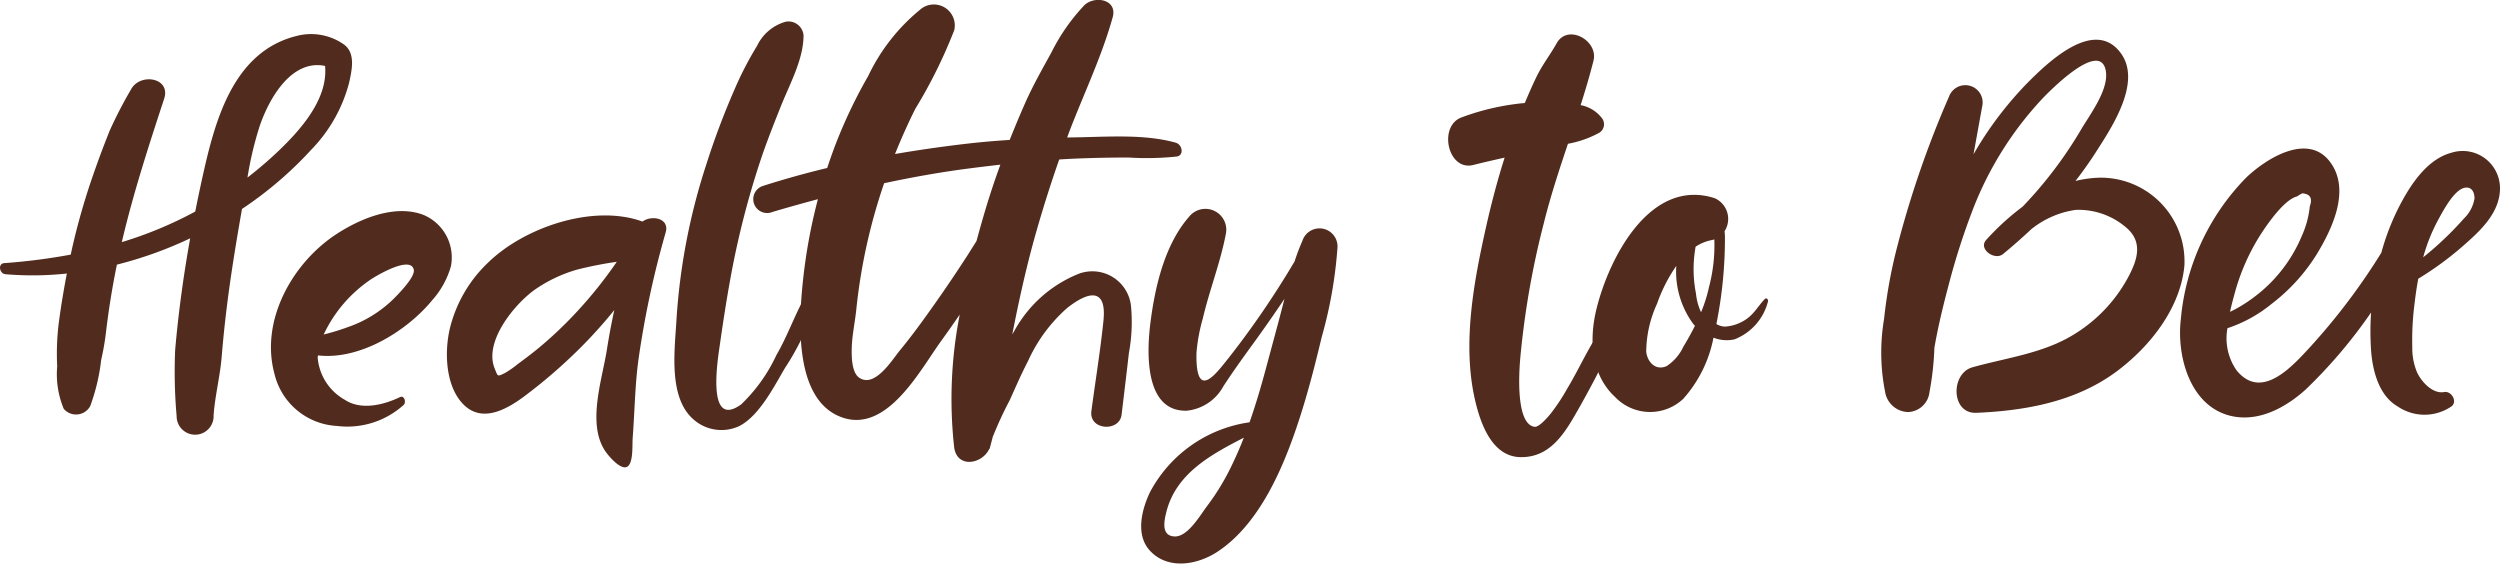 <svg xmlns="http://www.w3.org/2000/svg" width="170.231" height="38.371" viewBox="0 0 170.231 38.371"><defs><style>.a{fill:#512c1e;}</style></defs><g transform="translate(0 1.459)"><path class="a" d="M728.309,2612.1a10.235,10.235,0,0,1-2.563,4.536,25.612,25.612,0,0,1-4.728,4.047c-.389,2.212-.756,4.433-1.032,6.661q-.21,1.692-.35,3.392c-.109,1.341-.46,2.677-.552,4.01a1.259,1.259,0,1,1-2.517.043,34.468,34.468,0,0,1-.1-4.494c.11-1.3.258-2.589.432-3.877.169-1.251.368-2.5.591-3.735a27.025,27.025,0,0,1-4.99,1.792q-.475,2.31-.749,4.657a17.714,17.714,0,0,1-.323,1.838,13.343,13.343,0,0,1-.748,3.145,1.1,1.1,0,0,1-1.8.176,6.14,6.14,0,0,1-.446-2.889,17.151,17.151,0,0,1,.11-2.979c.149-1.119.334-2.234.548-3.343a21.762,21.762,0,0,1-4.182.047c-.407-.036-.54-.722-.076-.756a40.563,40.563,0,0,0,4.523-.579c.027-.122.051-.244.078-.367a46.43,46.43,0,0,1,1.438-5.031q.533-1.543,1.143-3.059a30.04,30.04,0,0,1,1.443-2.787c.611-1.155,2.733-.814,2.259.629-1.06,3.229-2.109,6.455-2.883,9.764a26.839,26.839,0,0,0,5-2.081q.225-1.133.474-2.265c.841-3.8,2.047-8.6,6.417-9.689a3.885,3.885,0,0,1,3.265.6C728.762,2610.107,728.5,2611.241,728.309,2612.1Zm-1.635-1.156c-2.3-.474-3.825,2.248-4.453,4.1a23.583,23.583,0,0,0-.83,3.5,26.325,26.325,0,0,0,2.047-1.749C724.966,2615.344,726.892,2613.219,726.674,2610.944Z" transform="translate(-704.54 -2607.914)"/><path class="a" d="M730.664,2621.593a5.87,5.87,0,0,1-1.273,2.312c-1.7,2.075-4.91,4.095-7.78,3.76-.007.049-.015.1-.019.147a3.619,3.619,0,0,0,1.837,2.87c1.122.745,2.655.355,3.768-.178.3-.143.435.361.247.534a5.722,5.722,0,0,1-4.551,1.43,4.626,4.626,0,0,1-4.246-3.552c-.987-3.633,1.229-7.56,4.225-9.513,1.619-1.055,3.976-2.047,5.916-1.308A3.141,3.141,0,0,1,730.664,2621.593Zm-2.53.235c-.222-1-2.617.459-2.908.653a9.272,9.272,0,0,0-3.225,3.76,15.047,15.047,0,0,0,1.638-.5,8.3,8.3,0,0,0,3.1-1.906C727.059,2623.513,728.245,2622.331,728.134,2621.828Z" transform="translate(-699.959 -2604.924)"/><path class="a" d="M742.315,2619.206a63.517,63.517,0,0,0-1.851,8.632c-.247,1.785-.261,3.592-.4,5.386-.037.488.072,1.882-.471,1.981-.459.084-1.2-.8-1.409-1.118-1.239-1.869-.19-4.874.13-6.919q.209-1.339.5-2.665a32.063,32.063,0,0,1-2.389,2.646,35.325,35.325,0,0,1-3.719,3.211c-1.193.89-2.9,1.879-4.188.545-1.211-1.248-1.277-3.575-.9-5.156a9.176,9.176,0,0,1,2.607-4.483c2.453-2.39,7.149-4.009,10.508-2.789C741.37,2618.01,742.586,2618.255,742.315,2619.206Zm-3.334,2.011a25.814,25.814,0,0,0-2.669.523,9.74,9.74,0,0,0-2.948,1.4c-1.388,1.011-3.446,3.531-2.693,5.351.226.544.158.56.693.3a6.78,6.78,0,0,0,.887-.62c.484-.354.964-.717,1.429-1.1a27.32,27.32,0,0,0,2.614-2.486A29.253,29.253,0,0,0,738.981,2621.218Z" transform="translate(-696.984 -2604.849)"/><path class="a" d="M748.664,2627.348a17.181,17.181,0,0,1-2.069,4.37c-.744,1.264-1.757,3.269-3.112,3.962a2.867,2.867,0,0,1-3.15-.473c-1.711-1.521-1.243-4.762-1.13-6.8a42.435,42.435,0,0,1,2.025-10.525,52.336,52.336,0,0,1,1.91-5.084,23.087,23.087,0,0,1,1.553-3.009,3.079,3.079,0,0,1,1.949-1.639,1.029,1.029,0,0,1,1.213.926c0,1.629-.936,3.308-1.536,4.81-.5,1.251-.995,2.5-1.419,3.776a58.986,58.986,0,0,0-2.027,7.987c-.271,1.487-.5,2.979-.713,4.474-.156,1.074-.926,5.8,1.449,4.083a11.143,11.143,0,0,0,2.4-3.36c.746-1.282,1.23-2.685,1.945-3.977C748.206,2626.409,748.749,2626.994,748.664,2627.348Z" transform="translate(-693.138 -2608.13)"/></g><path class="a" d="M771.892,2616.76c.412.119.565.845.053.931a19.758,19.758,0,0,1-3.306.068q-1.73,0-3.46.068c-.415.017-.83.04-1.245.065q-.852,2.431-1.558,4.907c-.661,2.307-1.177,4.651-1.639,7.005.047-.077.089-.157.137-.233a8.676,8.676,0,0,1,4.25-3.839,2.646,2.646,0,0,1,3.693,2.095,11.613,11.613,0,0,1-.14,3.254c-.158,1.4-.33,2.789-.495,4.184-.142,1.2-2.231,1.072-2.058-.238.255-1.925.569-3.85.781-5.78.056-.5.2-1.526-.24-1.933-.564-.523-1.707.314-2.179.682a10.627,10.627,0,0,0-2.665,3.6c-.455.875-.851,1.784-1.256,2.685a25.566,25.566,0,0,0-1.156,2.5c-.048.189-.1.376-.149.564-.005.021-.011.041-.016.061-.019.065-.033.131-.052.2l-.019-.012c-.486,1.056-2.2,1.346-2.392-.1a29.75,29.75,0,0,1,.379-9.04c-.427.619-.858,1.234-1.3,1.845-1.393,1.929-3.612,6.167-6.633,5.183-3.392-1.105-3.03-6.627-2.74-9.356a36.718,36.718,0,0,1,1.016-5.53q-1.547.412-3.082.865a.945.945,0,1,1-.645-1.773q2.153-.688,4.358-1.216c.229-.691.476-1.38.75-2.063a34.03,34.03,0,0,1,2.046-4.207,13.064,13.064,0,0,1,3.657-4.611,1.426,1.426,0,0,1,2.2,1.494,33.651,33.651,0,0,1-2.653,5.359c-.5,1-.962,2.033-1.381,3.076,1.638-.283,3.285-.516,4.932-.707q1.437-.163,2.877-.252.5-1.258,1.046-2.5c.531-1.2,1.169-2.317,1.8-3.468a13.245,13.245,0,0,1,2.234-3.2c.7-.683,2.274-.409,1.932.818-.732,2.636-1.961,5.2-2.944,7.761-.055.141-.1.283-.157.424l.511-.009c2.206-.031,4.763-.241,6.9.367Zm-11.965,1.486q-1.109.124-2.215.268c-1.917.25-3.813.591-5.7.994a38.624,38.624,0,0,0-1.892,8.57c-.09.894-.3,1.821-.315,2.712-.011.559.007,1.591.487,1.944,1.066.781,2.287-1.231,2.783-1.831.551-.668,1.07-1.354,1.578-2.054q1.586-2.185,3.049-4.452c.2-.318.4-.636.6-.953q.285-1.058.592-2.088Q759.364,2619.782,759.927,2618.246Z" transform="translate(-691.809 -2607.033)"/><path class="a" d="M837.914,2617.386c-.028,1.648-1.352,2.862-2.5,3.866a21.714,21.714,0,0,1-3.065,2.248c-.116.611-.2,1.227-.271,1.837a19.373,19.373,0,0,0-.136,2.858,4.2,4.2,0,0,0,.327,1.685c.3.643,1.062,1.482,1.847,1.336.494-.093.935.67.482.986a3.251,3.251,0,0,1-3.662-.012c-1.273-.741-1.7-2.428-1.8-3.8a18.851,18.851,0,0,1,0-2.586c-.031.041-.061.084-.09.125a34.041,34.041,0,0,1-4.347,5.1c-1.365,1.235-3.219,2.265-5.13,1.808-2.763-.666-3.674-4.052-3.392-6.537a15.775,15.775,0,0,1,4.469-9.7c1.419-1.346,4.4-3.2,5.86-.812,1.13,1.841-.016,4.282-1,5.931a12.651,12.651,0,0,1-3.151,3.5,9.411,9.411,0,0,1-3,1.651,3.821,3.821,0,0,0,.616,2.862c1.6,1.977,3.544,0,4.75-1.295a43.277,43.277,0,0,0,5.112-6.706,16.4,16.4,0,0,1,1.187-3.091c.752-1.469,1.892-3.262,3.572-3.715A2.54,2.54,0,0,1,837.914,2617.386Zm-18.384,8.37c.168-.08.334-.164.5-.257a10.5,10.5,0,0,0,2.212-1.672,9.982,9.982,0,0,0,2.174-3.235,6.452,6.452,0,0,0,.547-2.025q.3-.819-.519-.882a3.708,3.708,0,0,0-.354.214c-.835.2-1.95,1.776-2.468,2.579a14.485,14.485,0,0,0-1.789,4.073C819.73,2624.922,819.622,2625.331,819.53,2625.757Zm15.977-8.449c-.73.149-1.473,1.583-1.807,2.191a11.977,11.977,0,0,0-1.015,2.542,22.384,22.384,0,0,0,2.77-2.636,2.468,2.468,0,0,0,.721-1.35C836.191,2617.647,836,2617.205,835.507,2617.308Z" transform="translate(-667.683 -2604.521)"/><g transform="translate(77.704 2.345)"><path class="a" d="M776.317,2620.382a29.9,29.9,0,0,1-1.065,6.044c-.456,1.908-.941,3.807-1.551,5.672-1.032,3.157-2.651,7.052-5.534,8.959-1.37.908-3.4,1.281-4.636-.078-.976-1.077-.539-2.78.011-3.946a9.122,9.122,0,0,1,6.79-4.777c.44-1.251.811-2.527,1.155-3.812.375-1.408.766-2.812,1.128-4.226l.093-.367q-.908,1.355-1.861,2.679c-.784,1.082-1.575,2.161-2.3,3.278a3.2,3.2,0,0,1-2.509,1.66c-2.892.055-2.7-4.052-2.458-5.971.309-2.461.97-5.343,2.643-7.248a1.421,1.421,0,0,1,2.49,1.207c-.371,1.937-1.112,3.8-1.561,5.723a11.918,11.918,0,0,0-.434,2.359c-.067,3.389,1.377,1.346,2.206.316a60.512,60.512,0,0,0,4.476-6.556,13.592,13.592,0,0,1,.529-1.392A1.225,1.225,0,0,1,776.317,2620.382Zm-6.373,12.921c-2.239,1.151-4.6,2.431-5.268,5.026-.178.689-.359,1.66.547,1.7s1.739-1.442,2.257-2.123a16.073,16.073,0,0,0,1.659-2.754C769.432,2634.546,769.7,2633.929,769.943,2633.3Z" transform="translate(-762.951 -2605.846)"/><path class="a" d="M790.836,2627.539c-.341.853-.71,1.695-1.1,2.529-.725,1.562-1.536,3.08-2.392,4.574s-1.852,2.979-3.771,2.936c-1.96-.042-2.742-2.376-3.1-3.985-.841-3.769-.069-7.927.761-11.637.359-1.6.776-3.2,1.277-4.773-.712.161-1.423.321-2.128.5-1.748.449-2.413-2.656-.8-3.24a16.563,16.563,0,0,1,4.3-.978c.251-.6.512-1.193.792-1.776.4-.829.927-1.486,1.375-2.288.757-1.36,2.856-.191,2.51,1.184-.257,1.017-.556,2.023-.875,3.025a2.362,2.362,0,0,1,1.443.878.677.677,0,0,1-.169,1,7.056,7.056,0,0,1-2.138.753c-.591,1.766-1.176,3.533-1.626,5.342a57.8,57.8,0,0,0-1.628,9.342c-.072.9-.307,4.389.974,4.588.309.05.9-.653,1.088-.876a12.978,12.978,0,0,0,1.123-1.691c.741-1.22,1.326-2.543,2.1-3.733.216-.332,1.7-2.922,2.21-3.007a.111.111,0,0,1,.128.068C791.365,2626.593,790.949,2627.259,790.836,2627.539Z" transform="translate(-757.76 -2608.796)"/><path class="a" d="M798,2624.275a3.763,3.763,0,0,1-2.275,2.57,2.452,2.452,0,0,1-1.435-.113,8.708,8.708,0,0,1-2.061,4.167,3.293,3.293,0,0,1-4.631-.12c-1.675-1.541-1.785-3.95-1.269-6.029.859-3.468,3.656-8.927,8.046-7.515a1.545,1.545,0,0,1,.67,2.248c.015.141.024.281.025.414a29.493,29.493,0,0,1-.519,5.579c-.02.109-.04.217-.061.327a1.192,1.192,0,0,0,.565.175,2.745,2.745,0,0,0,1.118-.3c.814-.4,1.046-.974,1.606-1.574C797.9,2623.974,798.039,2624.143,798,2624.275Zm-4.971,1.648c-.048-.049-.093-.1-.136-.154a6.019,6.019,0,0,1-1.136-3.924,10.73,10.73,0,0,0-1.309,2.575,7.955,7.955,0,0,0-.738,3.272c.08.689.628,1.314,1.393.975a3.2,3.2,0,0,0,1.141-1.33C792.515,2626.891,792.783,2626.415,793.028,2625.923Zm1.318-5.883a1.468,1.468,0,0,1-.152.042,3.009,3.009,0,0,0-1.121.455,8.574,8.574,0,0,0,.025,3.192,3.918,3.918,0,0,0,.345,1.271,9.749,9.749,0,0,0,.537-1.7A11.068,11.068,0,0,0,794.347,2620.04Z" transform="translate(-755.319 -2606.084)"/><path class="a" d="M821.475,2624.438c-.258,2.889-2.337,5.515-4.594,7.2-2.77,2.067-6.2,2.691-9.576,2.834-1.728.073-1.763-2.676-.264-3.1,2.278-.64,4.753-.936,6.814-2.179a10.251,10.251,0,0,0,3.755-3.889c.595-1.1,1.095-2.357-.016-3.375a4.979,4.979,0,0,0-3.527-1.275,6.221,6.221,0,0,0-3.04,1.333c-.607.573-1.24,1.128-1.9,1.672-.568.47-1.711-.343-1.15-.959a17.182,17.182,0,0,1,2.48-2.265,28.209,28.209,0,0,0,3.982-5.253c.6-1.025,1.952-2.775,1.67-4.063-.44-2.011-3.838,1.46-4.369,2.028a23.3,23.3,0,0,0-4.649,7.424,47.8,47.8,0,0,0-1.663,5.168c-.37,1.4-.728,2.85-.978,4.309a19.84,19.84,0,0,1-.331,3,1.526,1.526,0,0,1-1.464,1.372,1.634,1.634,0,0,1-1.564-1.394,13.7,13.7,0,0,1-.067-4.946,33.949,33.949,0,0,1,.806-4.575,68.11,68.11,0,0,1,3.629-10.595,1.179,1.179,0,0,1,2.26.628c-.207,1.109-.4,2.221-.605,3.329a24.331,24.331,0,0,1,3.634-4.821c1.366-1.377,4.6-4.547,6.408-2.048,1.43,1.979-.648,5.067-1.7,6.709-.443.692-.91,1.349-1.4,1.978a7.7,7.7,0,0,1,1.592-.223A5.7,5.7,0,0,1,821.475,2624.438Z" transform="translate(-750.437 -2608.707)"/></g></svg>